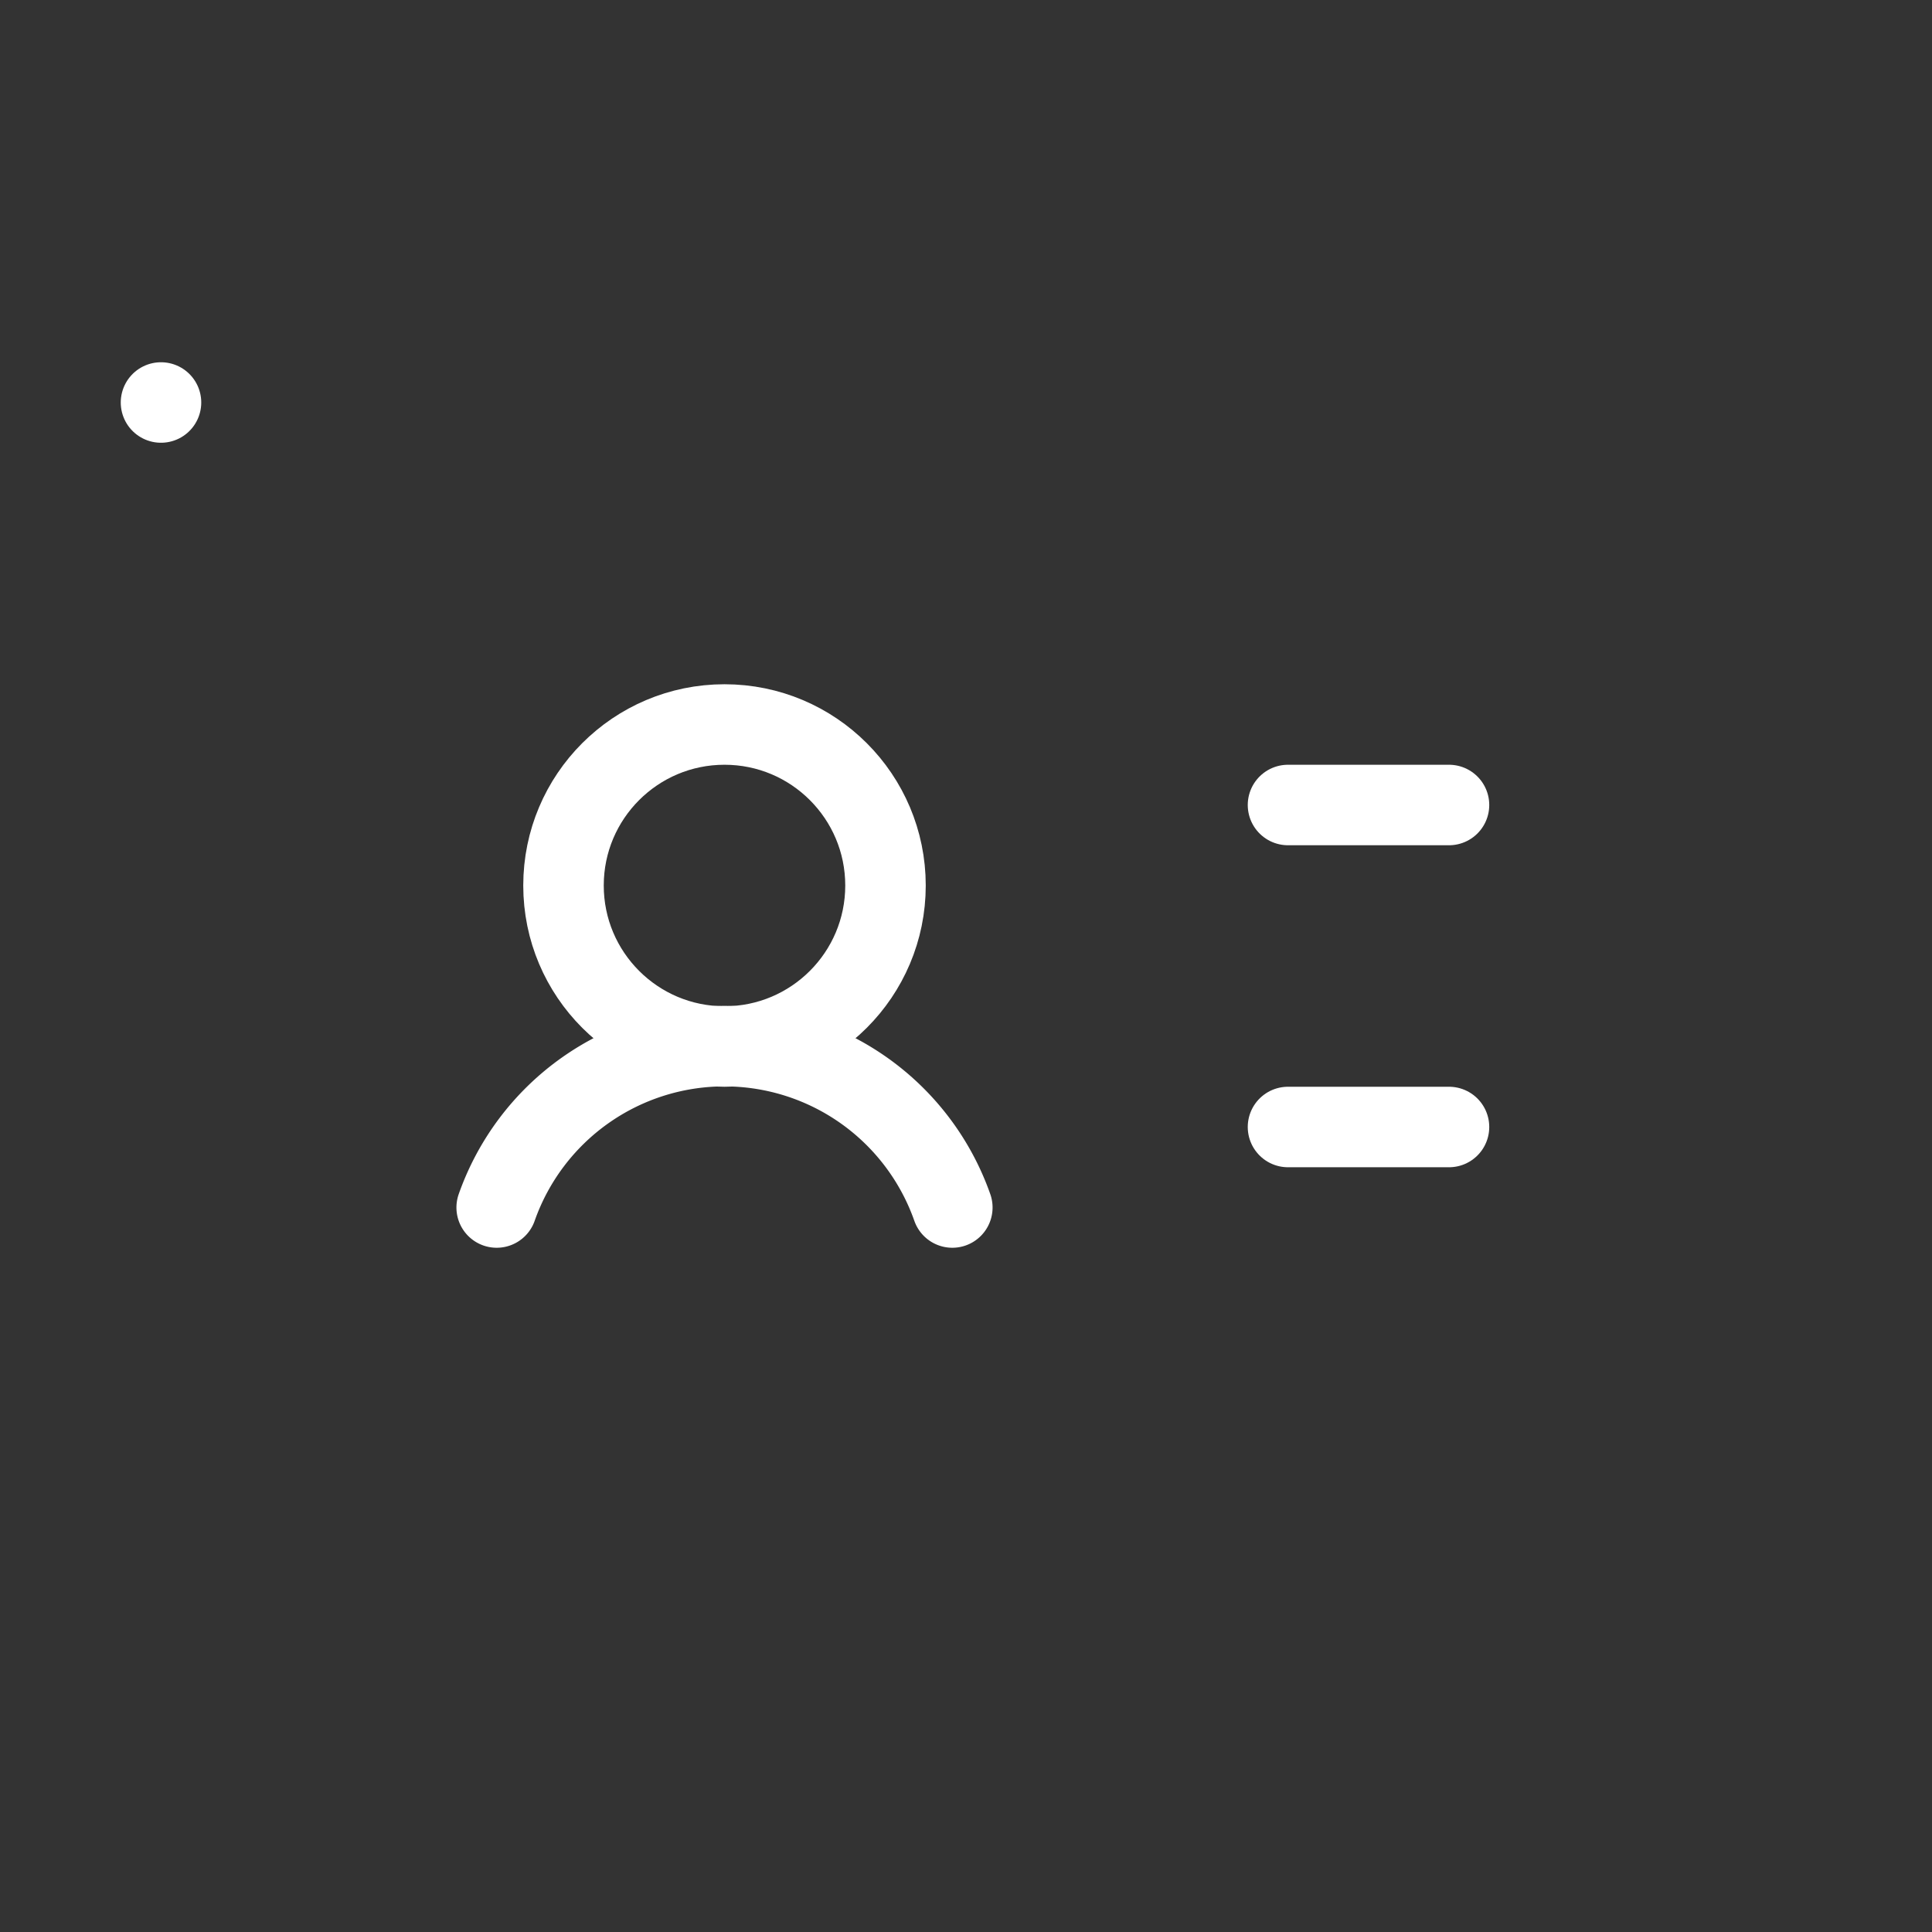 <svg            
  xmlns="http://www.w3.org/2000/svg"
  
  
  viewBox="0 0 24 24"
  fill="none"
  stroke="white"
stroke-linecap="round"
  stroke-linejoin="round"
           width="20" height="20">
  <rect x="0" y="0" width="24" height="24" fill="#333333" stroke="none"/>
  <path stroke="white" d="M16 10h2" />
  <path stroke="white" d="M16 14h2" />
  <path stroke="white" d="M6.17 15a3 3 0 0 1 5.66 0" />
  <circle cx="9" cy="11" r="2" />
  <rect x="2" y="5"   rx="2" />
</svg>

